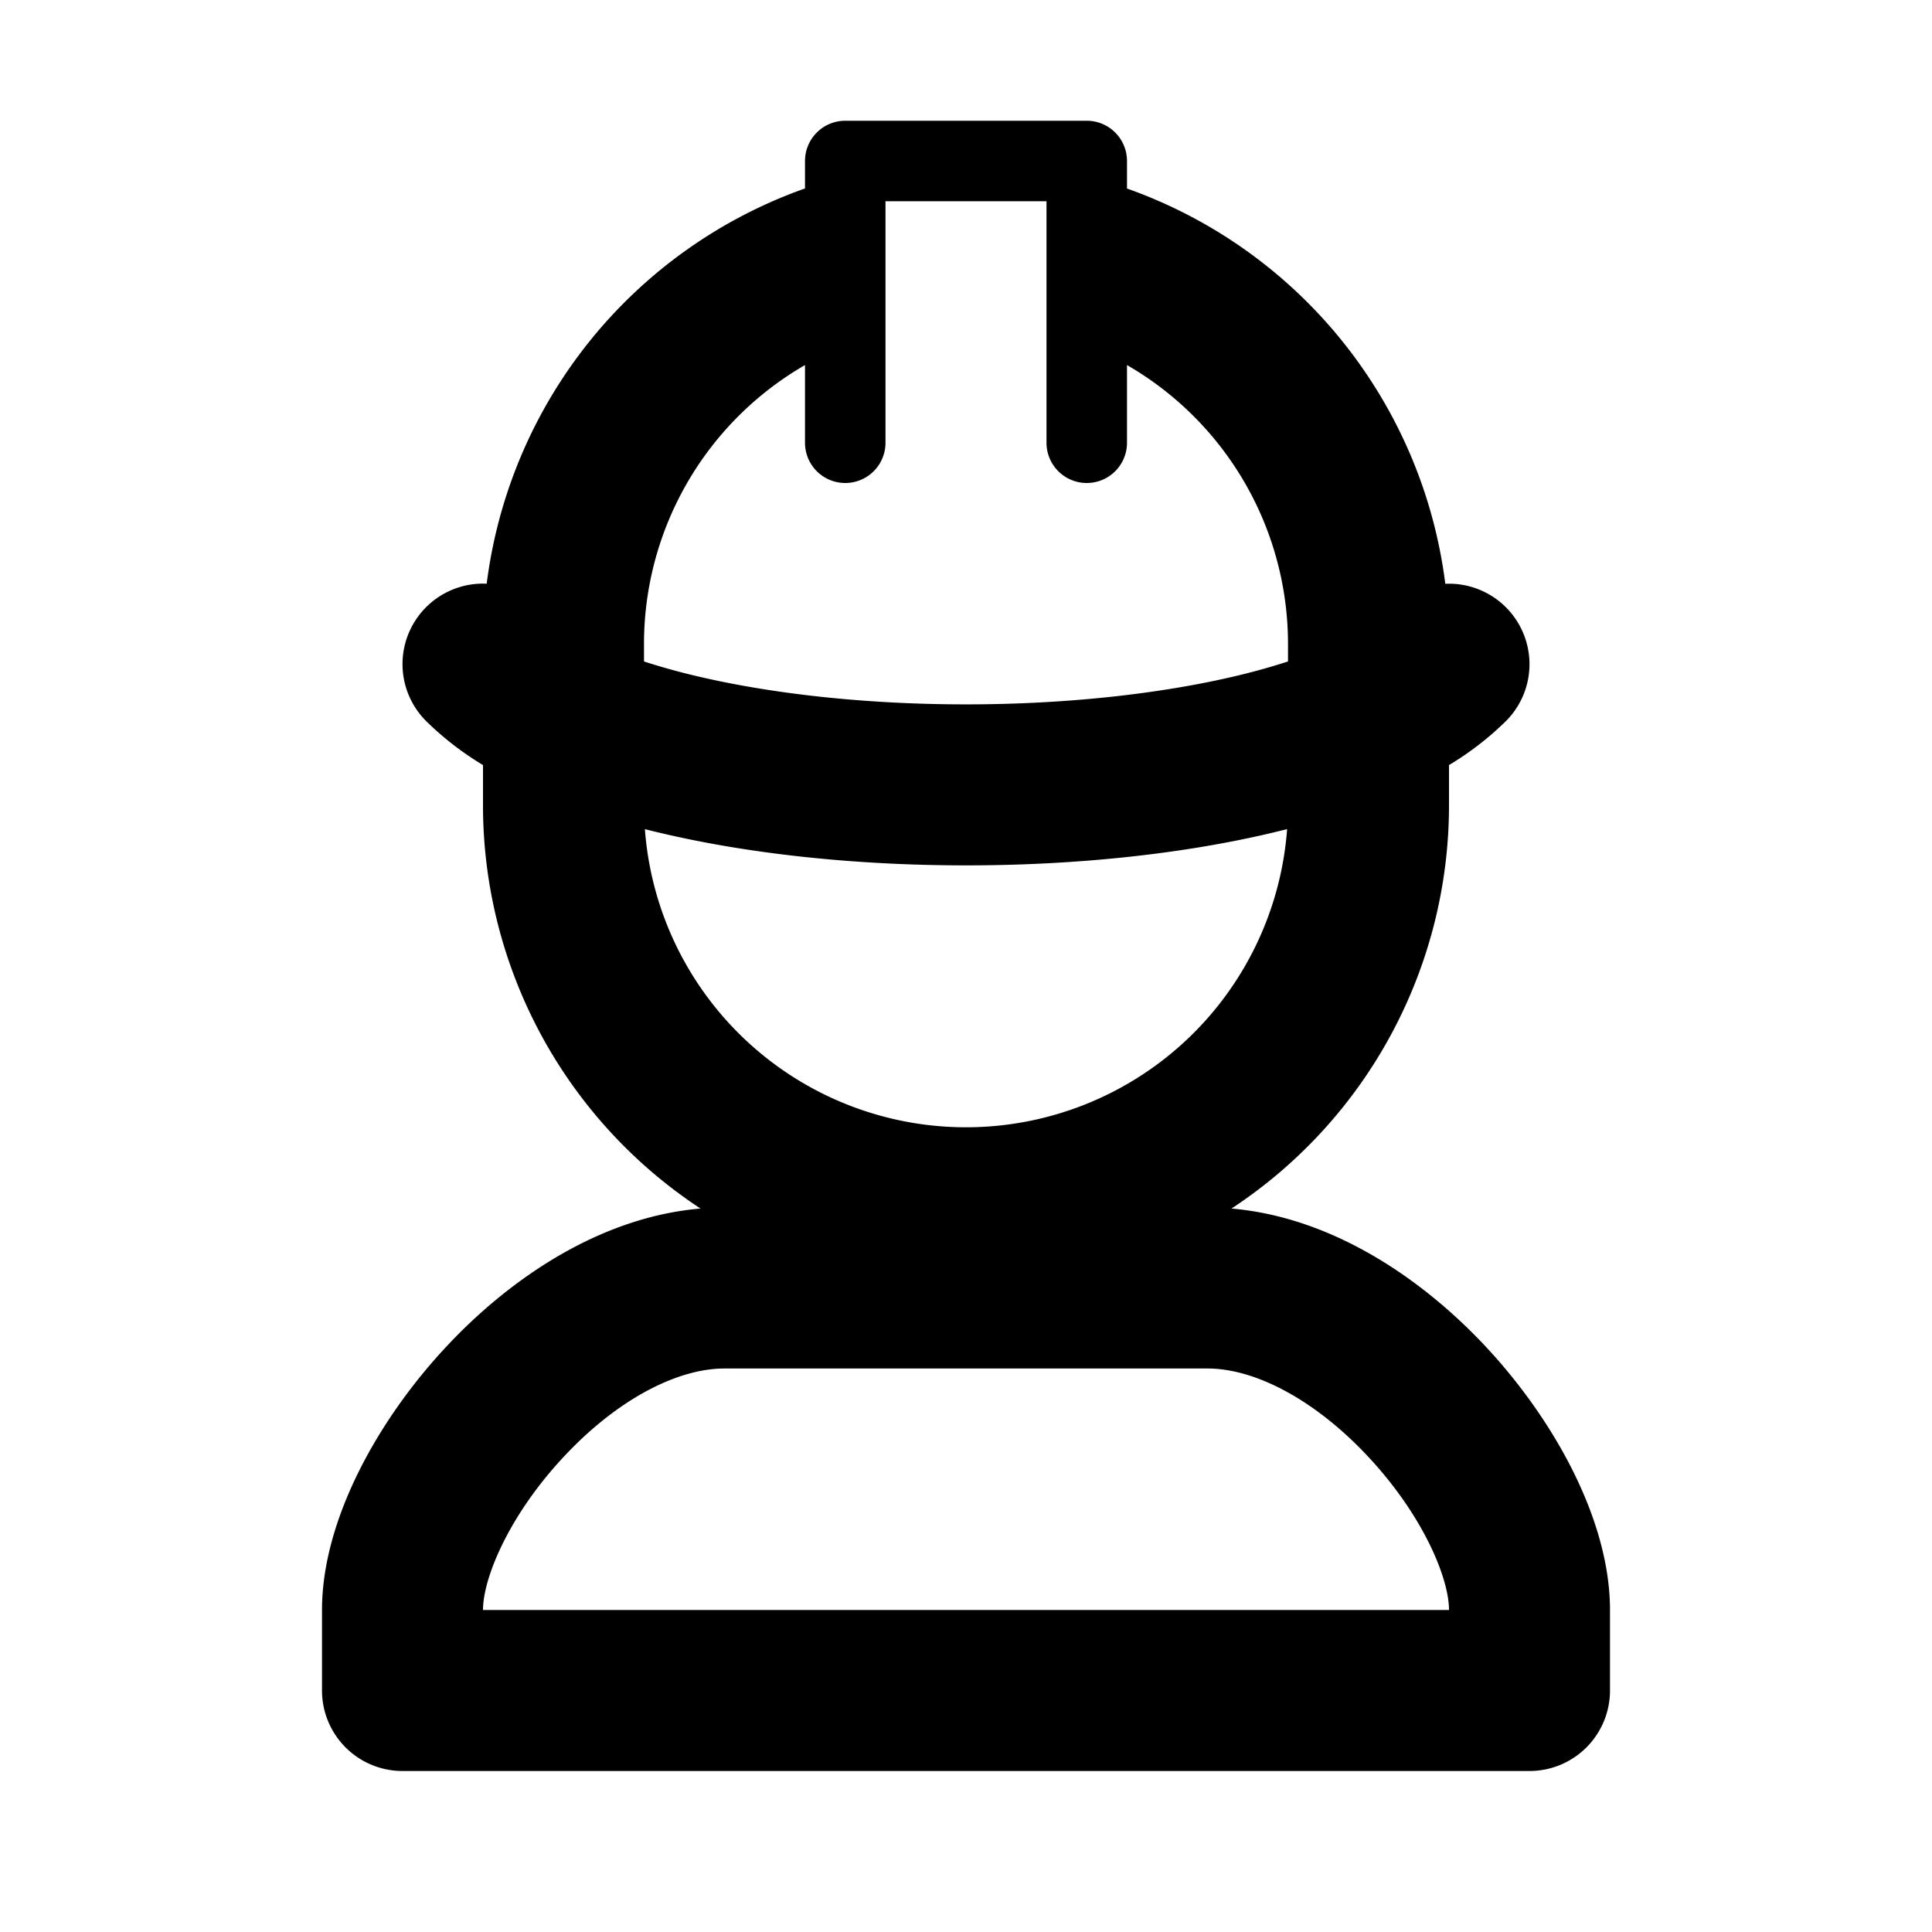 <svg xmlns="http://www.w3.org/2000/svg" viewBox="0 0 24 24">
  <path fill-rule="evenodd" d="M10 2a.5.5 0 0 1 .5-.5h3a.5.5 0 0 1 .5.5v.342a6.006 6.006 0 0 1 3.954 4.91 1 1 0 0 1 .753 1.706 3.786 3.786 0 0 1-.707.546V10a5.994 5.994 0 0 1-2.702 5.013c1.276.11 2.406.9 3.187 1.746.83.9 1.515 2.133 1.515 3.241v1a1 1 0 0 1-1 1H5a1 1 0 0 1-1-1v-1c0-1.108.685-2.341 1.515-3.24.781-.847 1.911-1.638 3.187-1.747A5.995 5.995 0 0 1 6 10v-.496a3.789 3.789 0 0 1-.707-.547 1 1 0 0 1 .753-1.706A6.006 6.006 0 0 1 10 2.341V2Zm-1.989 8.3a4 4 0 0 0 7.978 0l-.198.048c-1.152.272-2.48.402-3.791.402-1.31 0-2.64-.13-3.792-.402a12.355 12.355 0 0 1-.197-.048ZM16 8.217a8.367 8.367 0 0 1-.666.185c-.973.228-2.144.348-3.334.348s-2.36-.12-3.333-.348A8.36 8.36 0 0 1 8 8.217V8a4 4 0 0 1 2-3.465V5.5a.5.5 0 0 0 1 0v-3h2v3a.5.5 0 0 0 1 0v-.965A4 4 0 0 1 16 8v.217Zm-9.015 9.899C6.315 18.84 6 19.608 6 20h12c0-.392-.315-1.159-.985-1.884C16.356 17.402 15.603 17 15 17H9c-.603 0-1.356.402-2.015 1.116Z"/>
</svg>
